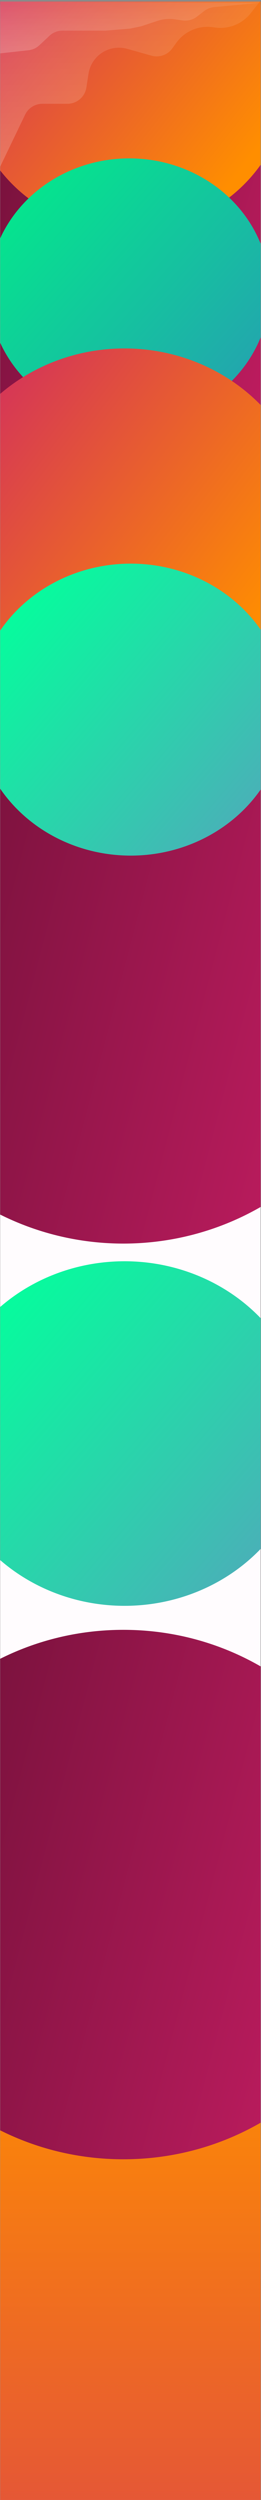 <?xml version="1.0" encoding="UTF-8"?>
<svg width="1360px" height="13023px" viewBox="0 0 1360 13023" version="1.1" xmlns="http://www.w3.org/2000/svg" xmlns:xlink="http://www.w3.org/1999/xlink">
    <rect x="0" y="0" width="1360" height="13023" fill="#808080" stroke="none"/>
    <!-- Generator: Sketch 43.2 (39069) - http://www.bohemiancoding.com/sketch -->
    <title>page-background</title>
    <desc>Created with Sketch.</desc>
    <defs>
        <rect id="path-1" x="0.994" y="0" width="1357.02" height="13015"></rect>
        <linearGradient x1="50%" y1="0%" x2="50%" y2="100%" id="linearGradient-3">
            <stop stop-color="#D12D5F" offset="0%"></stop>
            <stop stop-color="#FF8E00" offset="100%"></stop>
        </linearGradient>
        <linearGradient x1="100%" y1="100%" x2="-16.749%" y2="66.997%" id="linearGradient-4">
            <stop stop-color="#660F33" offset="0%"></stop>
            <stop stop-color="#CC1E66" offset="100%"></stop>
        </linearGradient>
        <linearGradient x1="100%" y1="100%" x2="-17.337%" y2="69.347%" id="linearGradient-5">
            <stop stop-color="#660F33" offset="0%"></stop>
            <stop stop-color="#CC1E66" offset="100%"></stop>
        </linearGradient>
        <linearGradient x1="0%" y1="0%" x2="117.337%" y2="30.654%" id="linearGradient-6">
            <stop stop-color="#660F33" offset="0%"></stop>
            <stop stop-color="#CC1E66" offset="100%"></stop>
        </linearGradient>
        <linearGradient x1="19.558%" y1="13.936%" x2="104.405%" y2="74.565%" id="linearGradient-7">
            <stop stop-color="#FF8E00" offset="0%"></stop>
            <stop stop-color="#D12D5F" offset="100%"></stop>
        </linearGradient>
        <linearGradient x1="7.678%" y1="21.84%" x2="86.108%" y2="85.558%" id="linearGradient-8">
            <stop stop-color="#22A7AD" offset="0%"></stop>
            <stop stop-color="#05E48E" offset="100%"></stop>
        </linearGradient>
        <linearGradient x1="19.558%" y1="13.936%" x2="104.413%" y2="74.552%" id="linearGradient-9">
            <stop stop-color="#FF8E00" offset="0%"></stop>
            <stop stop-color="#D12D5F" offset="100%"></stop>
        </linearGradient>
        <linearGradient x1="7.678%" y1="21.84%" x2="86.078%" y2="85.6%" id="linearGradient-10">
            <stop stop-color="#48B2B7" offset="0%"></stop>
            <stop stop-color="#06FC9D" offset="100%"></stop>
        </linearGradient>
        <linearGradient x1="42.534%" y1="4.211%" x2="42.534%" y2="105.786%" id="linearGradient-11">
            <stop stop-color="#FFFFFF" stop-opacity="0.08" offset="0%"></stop>
            <stop stop-color="#FFFFFF" stop-opacity="0.2" offset="100%"></stop>
        </linearGradient>
        <linearGradient x1="50.494%" y1="-3.547%" x2="50.494%" y2="101.079%" id="linearGradient-12">
            <stop stop-color="#FFFFFF" stop-opacity="0.08" offset="0%"></stop>
            <stop stop-color="#FFFFFF" stop-opacity="0.2" offset="100%"></stop>
        </linearGradient>
    </defs>
    <g id="Page-1" stroke="none" stroke-width="1" fill="none" fill-rule="evenodd">
        <g id="page-background">
            <rect id="Rectangle-path" fill="#FFFCFE" fill-rule="nonzero" x="0.994" y="23" width="1357.02" height="13000"></rect>
            <g id="Clipped" transform="translate(0, 8)">
                <mask id="mask-2" fill="white">
                    <use xlink:href="#path-1"></use>
                </mask>
                <g id="Rectangle-path"></g>
                <g id="Group" mask="url(#mask-2)" fill-rule="nonzero">
                    <g transform="translate(-4261, -381)">
                        <ellipse id="Oval" fill="url(#linearGradient-3)" transform="translate(4936.53, 13076) rotate(-180) translate(-4936.53, -13076) " cx="4936.53" cy="13076" rx="2231.23" ry="2126"></ellipse>
                        <ellipse id="Oval" fill="url(#linearGradient-4)" transform="translate(4903.747, 1883.5) rotate(-180) translate(-4903.747, -1883.5) " cx="4903.747" cy="1883.5" rx="1064.95" ry="1001.5"></ellipse>
                        <ellipse id="Oval" fill="url(#linearGradient-5)" transform="translate(4903.67, 5472) rotate(-180) translate(-4903.67, -5472) " cx="4903.67" cy="5472" rx="1409.67" ry="1379"></ellipse>
                        <path d="M3494,10242 C3494,9480.4 4125.132,8863 4903.672,8863 C5682.216,8863 6313.346,9480.4 6313.346,10242 C6313.346,11003.6 5682.216,11621 4903.672,11621 C4125.132,11621 3494,11003.6 3494,10242 Z" id="Shape" fill="url(#linearGradient-6)"></path>
                        <ellipse id="Oval" fill="url(#linearGradient-7)" transform="translate(4929.576, 790) rotate(-180) translate(-4929.576, -790) " cx="4929.576" cy="790" rx="831.497" ry="790"></ellipse>
                        <ellipse id="Oval" fill="url(#linearGradient-8)" transform="translate(4934.543, 1886.5) rotate(-180) translate(-4934.543, -1886.5) " cx="4934.543" cy="1886.5" rx="732.155" ry="688.5"></ellipse>
                        <ellipse id="Oval" fill="url(#linearGradient-9)" transform="translate(4909.707, 3106.5) rotate(-180) translate(-4909.707, -3106.5) " cx="4909.707" cy="3106.5" rx="966.603" ry="918.5"></ellipse>
                        <ellipse id="Oval" fill="url(#linearGradient-10)" transform="translate(4942.145, 4069.5) rotate(-180) translate(-4942.145, -4069.5) " cx="4942.145" cy="4069.5" rx="809.145" ry="760.5"></ellipse>
                        <ellipse id="Oval-Copy" fill="url(#linearGradient-10)" transform="translate(4909.908, 7840.5) rotate(-180) translate(-4909.908, -7840.5) " cx="4909.908" cy="7840.5" rx="954.908" ry="897.5"></ellipse>
                    </g>
                </g>
            </g>
            <path d="M0,870 L0.993,846.5 L0.993,0 L1360,0 L1306.72,68.296 C1263.13,124.178 1193.22,152.816 1122.95,143.573 L1107.04,141.481 C1033.83,131.851 961.268,163.346 918.302,223.401 L897.891,251.93 C873.381,286.189 830.029,301.415 789.479,290.007 L662.899,254.394 C629.084,244.881 593.079,246.748 560.429,259.708 C507.642,280.661 469.899,328.002 461.231,384.131 L450.15,455.886 C442.621,504.643 400.657,540.624 351.322,540.624 L221.005,540.624 C182.544,540.624 147.491,562.681 130.85,597.356 L0,870 Z" id="Shape" fill="url(#linearGradient-11)" fill-rule="nonzero"></path>
            <path d="M148.222,261.773 L0.994,278 L0.994,8 L1352.05,14.883 L1115.82,37.01 C1096.92,38.78 1078.92,45.892 1063.91,57.514 L1026.66,86.37 C1005.38,102.849 978.359,110.057 951.702,106.364 L910.156,100.608 C879.646,96.382 848.572,99.259 819.356,109.016 L735.641,136.975 L678.501,148.916 L549.648,159.531 L325.824,159.531 C300.341,159.531 275.818,169.26 257.266,186.731 L205.825,235.175 C190.02,250.059 169.801,259.395 148.222,261.773 Z" id="Shape" fill="url(#linearGradient-12)" fill-rule="nonzero"></path>
        </g>
    </g>
</svg>